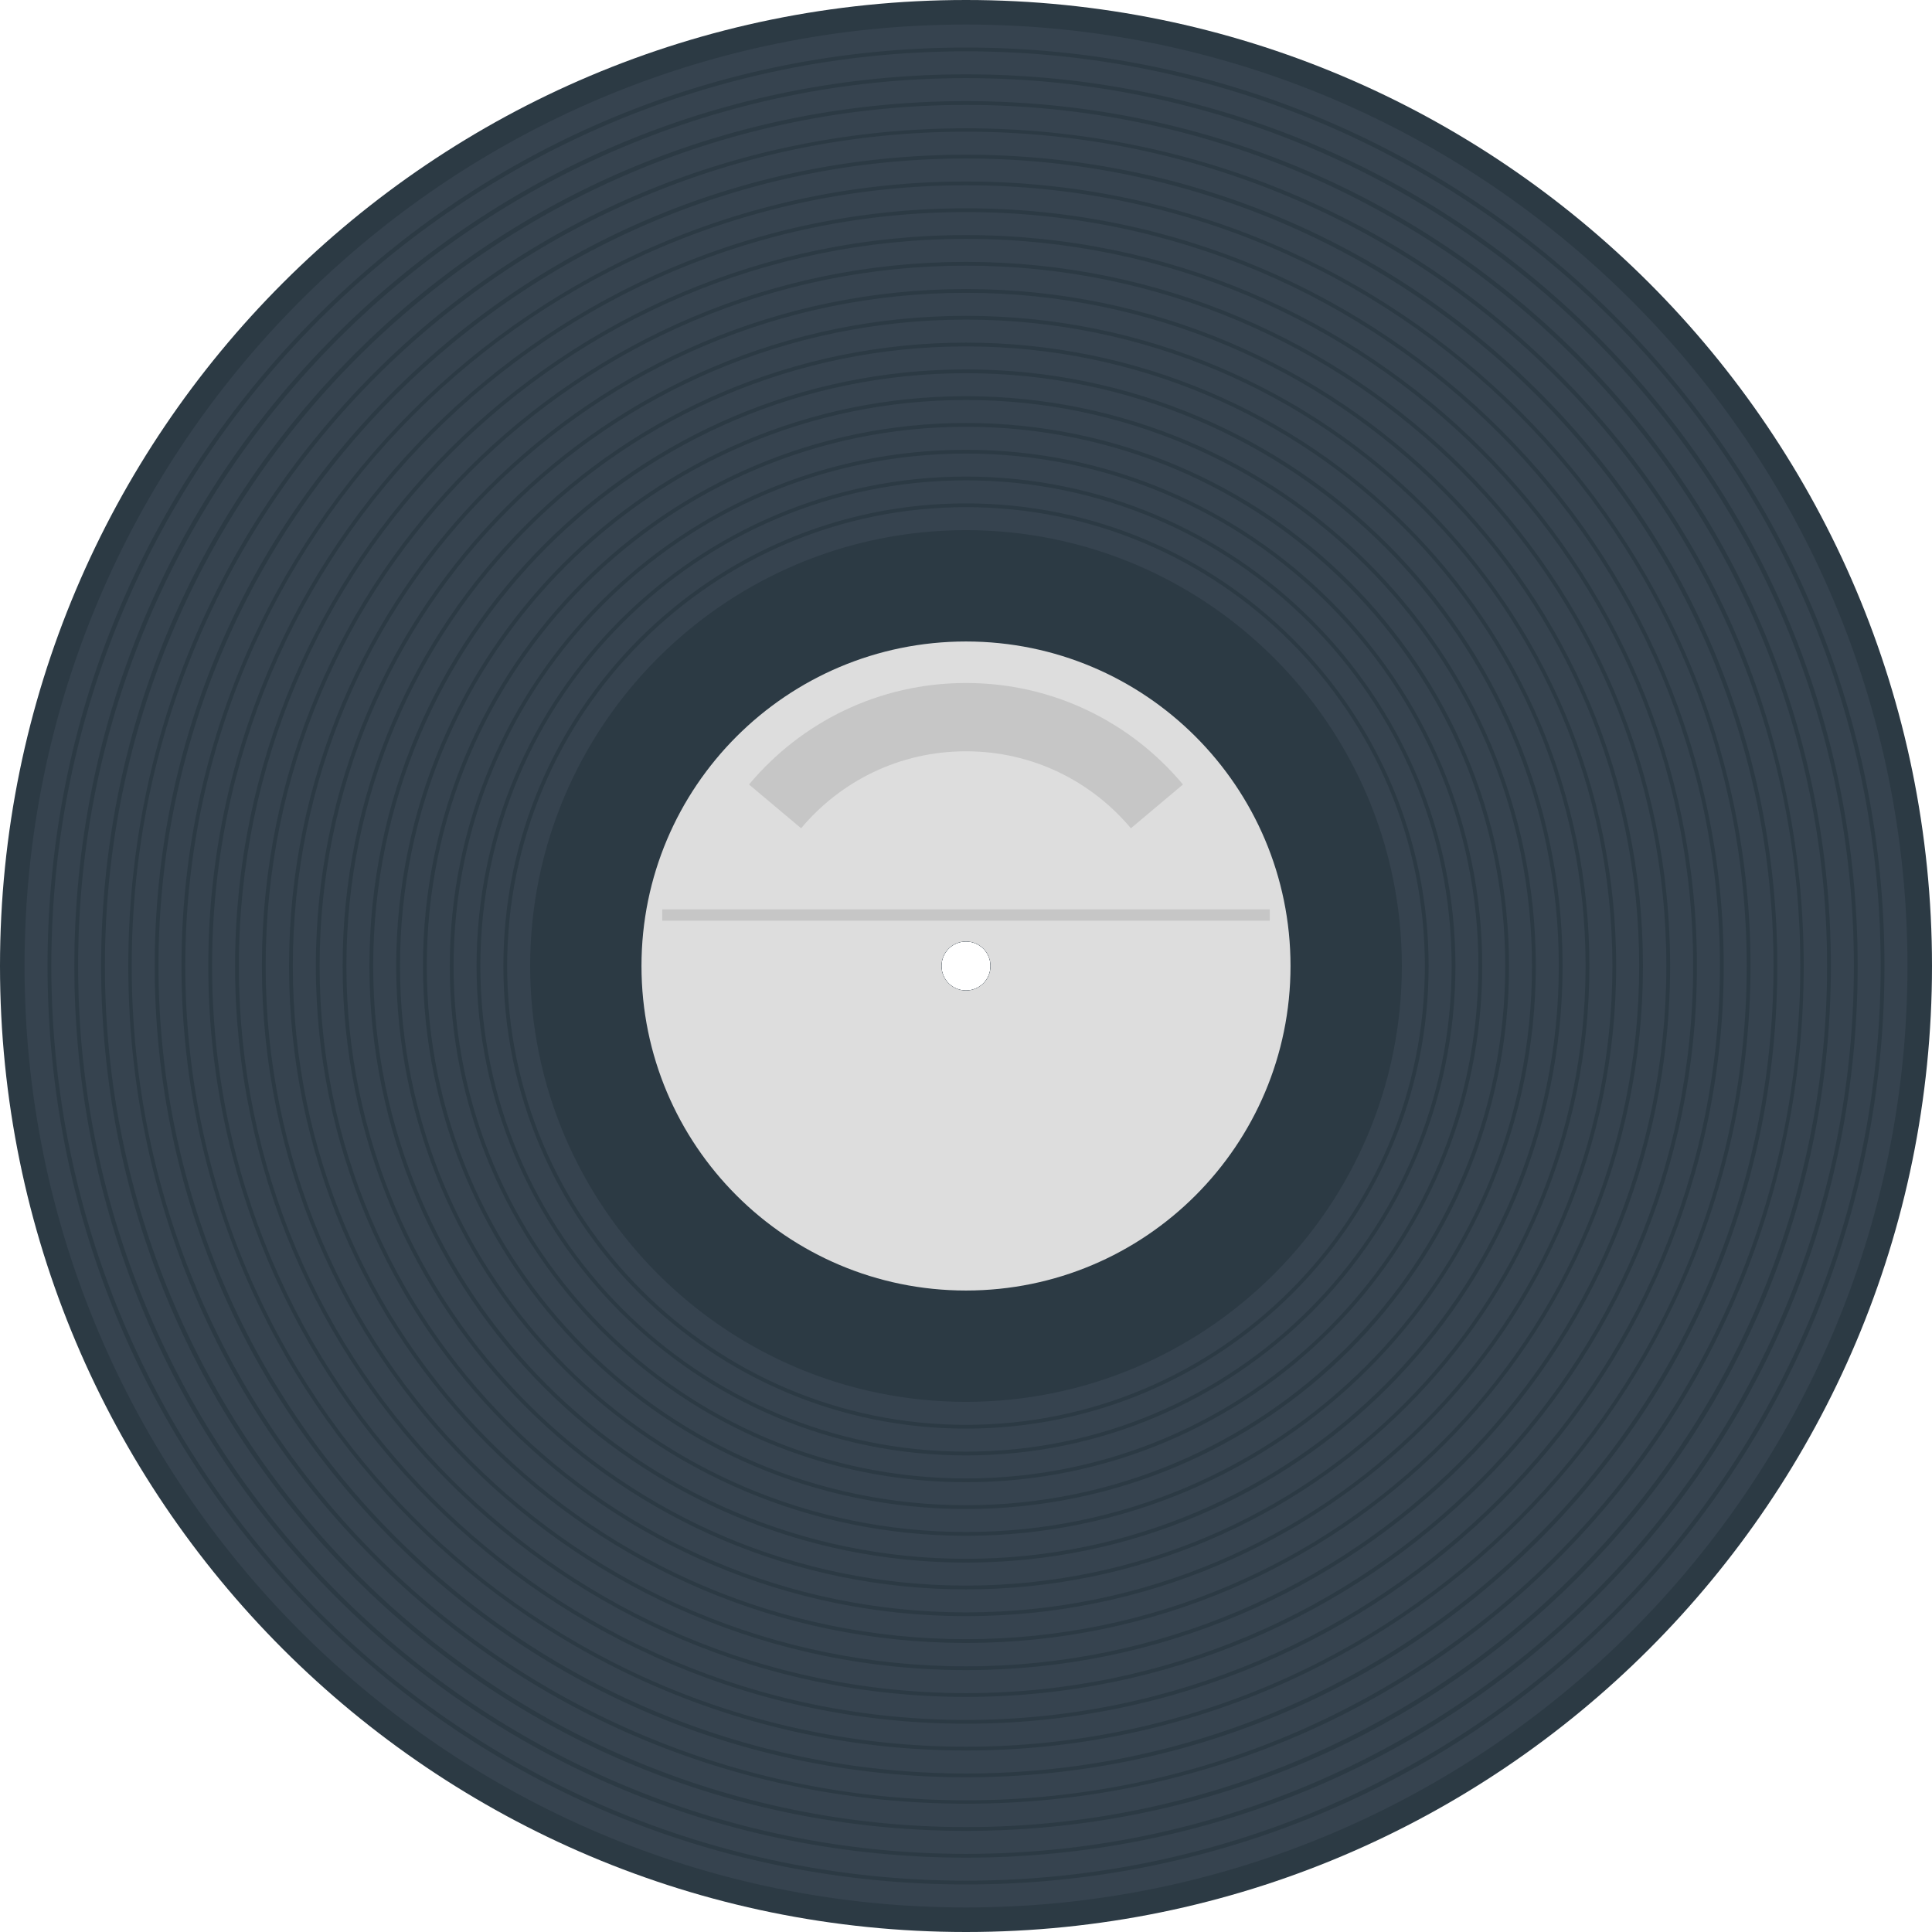 <svg xmlns="http://www.w3.org/2000/svg" viewBox="0 0 512 512" xml:space="preserve"><style>.st0{fill:#2c3a44}</style><path class="st0" d="M256 0C114.6 0 0 114.6 0 256s114.6 256 256 256 256-114.6 256-256S397.4 0 256 0zm0 262.5c-3.6 0-6.5-2.9-6.5-6.5s2.9-6.5 6.5-6.5 6.5 2.9 6.5 6.5-2.9 6.5-6.5 6.5z"/><path d="M256 6C117.9 6 6 117.9 6 256s111.9 250 250 250 250-111.9 250-250S394.1 6 256 6zm0 256.5c-3.6 0-6.5-2.9-6.5-6.5s2.9-6.5 6.5-6.5 6.5 2.9 6.5 6.5-2.9 6.5-6.5 6.5z" fill="#36434f"/><path class="st0" d="M256 141c-63.5 0-115 51.5-115 115s51.5 115 115 115 115-51.5 115-115-51.5-115-115-115zm0 121.5c-3.6 0-6.5-2.9-6.5-6.5s2.9-6.5 6.5-6.5 6.5 2.9 6.5 6.5-2.9 6.5-6.5 6.5z"/><path class="st0" d="M433.1 78.9C385.8 31.6 322.9 5.5 256 5.5S126.2 31.6 78.9 78.9 5.5 189.1 5.5 256s26.1 129.8 73.4 177.1 110.2 73.4 177.1 73.4 129.8-26.1 177.1-73.4 73.4-110.2 73.4-177.1-26.1-129.8-73.4-177.1zM256 505.5C118.4 505.5 6.5 393.6 6.5 256S118.4 6.5 256 6.5 505.5 118.4 505.5 256 393.6 505.5 256 505.5zM428.1 83.9c-46-46-107.1-71.3-172.1-71.3S129.9 37.9 83.9 83.9 12.6 191 12.6 256s25.3 126.1 71.3 172.1S191 499.4 256 499.4s126.1-25.3 172.1-71.3S499.4 321 499.4 256s-25.3-126.1-71.3-172.1zM256 498.4C122.3 498.4 13.6 389.7 13.6 256S122.3 13.6 256 13.6 498.4 122.3 498.4 256 389.7 498.4 256 498.4zM423.1 88.9c-44.6-44.6-104-69.2-167.1-69.2S133.5 44.3 88.9 88.9 19.7 192.9 19.7 256s24.6 122.5 69.2 167.1 104 69.2 167.1 69.2 122.5-24.6 167.1-69.2 69.2-104 69.2-167.1-24.6-122.5-69.2-167.1zM256 491.3C126.3 491.3 20.7 385.7 20.7 256S126.3 20.7 256 20.7 491.3 126.3 491.3 256 385.7 491.3 256 491.3zM418.1 93.9C374.8 50.7 317.2 26.8 256 26.8S137.2 50.6 93.9 93.9 26.8 194.8 26.8 256s23.8 118.8 67.1 162.1 100.8 67.1 162.1 67.1c61.2 0 118.8-23.8 162.1-67.1s67.1-100.8 67.1-162.1c0-61.2-23.9-118.8-67.1-162.1zM256 484.2C130.2 484.2 27.8 381.8 27.8 256S130.2 27.8 256 27.8 484.2 130.2 484.2 256 381.8 484.2 256 484.2zM413 99c-41.9-41.9-97.7-65-157-65S140.9 57 99 99s-65 97.7-65 157 23 115.1 65 157c41.9 41.9 97.7 65 157 65s115.1-23.1 157-65 65-97.7 65-157-23-115.1-65-157zM256 477.1c-121.9 0-221.1-99.2-221.1-221.1S134.1 34.9 256 34.9 477.1 134.1 477.1 256 377.9 477.1 256 477.1zM408 104c-40.6-40.6-94.6-63-152-63s-111.4 22.4-152 63-63 94.6-63 152 22.4 111.4 63 152 94.6 63 152 63 111.4-22.4 152-63 63-94.6 63-152-22.4-111.4-63-152zM256 470c-118 0-214-96-214-214S138 42 256 42s214 96 214 214-96 214-214 214zm0-421.9C141.4 48.1 48.1 141.4 48.1 256S141.4 463.9 256 463.9 463.9 370.6 463.9 256 370.6 48.1 256 48.1zm0 414.8c-114.1 0-206.9-92.8-206.9-206.9S141.9 49.1 256 49.1 462.9 141.9 462.9 256 370.1 462.9 256 462.9zm0-407.7C145.3 55.2 55.2 145.3 55.2 256S145.3 456.8 256 456.8 456.8 366.7 456.8 256 366.7 55.2 256 55.2zm0 400.6c-110.1 0-199.8-89.6-199.8-199.8 0-110.1 89.6-199.8 199.8-199.8 110.1 0 199.8 89.6 199.8 199.8 0 110.1-89.7 199.8-199.8 199.8zm0-393.5C149.2 62.3 62.3 149.2 62.3 256S149.2 449.7 256 449.7 449.7 362.8 449.7 256 362.8 62.3 256 62.3zm0 386.4c-106.2 0-192.7-86.4-192.7-192.7 0-106.2 86.4-192.7 192.7-192.7 106.2 0 192.7 86.4 192.7 192.7 0 106.2-86.5 192.7-192.7 192.7zm0-379.3C153.1 69.4 69.4 153.1 69.4 256S153.1 442.6 256 442.6 442.6 358.9 442.6 256 358.9 69.4 256 69.4zm0 372.2c-102.3 0-185.6-83.2-185.6-185.6 0-102.3 83.2-185.6 185.6-185.6 102.3 0 185.6 83.2 185.6 185.6 0 102.3-83.3 185.6-185.6 185.6zm0-365c-98.9 0-179.4 80.5-179.4 179.4S157.1 435.4 256 435.4 435.4 354.9 435.4 256 354.9 76.6 256 76.6zm0 357.8c-98.4 0-178.4-80.1-178.4-178.4 0-98.4 80.1-178.4 178.4-178.4 98.4 0 178.4 80.1 178.4 178.4 0 98.4-80 178.4-178.4 178.4zm0-350.7C161 83.7 83.7 161 83.7 256S161 428.3 256 428.3 428.3 351 428.3 256 351 83.7 256 83.7zm0 343.6c-94.5 0-171.3-76.9-171.3-171.3S161.5 84.7 256 84.7 427.3 161.5 427.3 256 350.5 427.3 256 427.3zm0-336.5c-91.1 0-165.2 74.1-165.2 165.2S164.9 421.2 256 421.2 421.2 347.1 421.2 256 347.1 90.8 256 90.8zm0 329.4c-90.6 0-164.2-73.7-164.2-164.2S165.4 91.8 256 91.8 420.2 165.4 420.2 256 346.6 420.2 256 420.2zm0-322.3c-87.2 0-158.1 70.9-158.1 158.1S168.8 414.1 256 414.1 414.1 343.2 414.1 256 343.2 97.9 256 97.9zm0 315.2c-86.6 0-157.1-70.5-157.1-157.1S169.4 98.9 256 98.9 413.1 169.4 413.1 256 342.6 413.1 256 413.1zm0-308.1c-83.3 0-151 67.8-151 151s67.8 151 151 151 151-67.8 151-151-67.7-151-151-151zm0 301c-82.7 0-150-67.3-150-150s67.3-150 150-150 150 67.3 150 150-67.3 150-150 150zm0-293.9c-79.4 0-143.9 64.6-143.9 143.9S176.6 399.9 256 399.9 399.9 335.4 399.9 256 335.4 112.1 256 112.1zm0 286.8c-78.8 0-142.9-64.1-142.9-142.9S177.2 113.1 256 113.1 398.9 177.2 398.9 256 334.8 398.9 256 398.9zm0-279.7c-75.4 0-136.8 61.4-136.8 136.8S180.6 392.8 256 392.8 392.8 331.4 392.8 256 331.4 119.2 256 119.2zm0 272.6c-74.9 0-135.8-60.9-135.8-135.8S181.1 120.2 256 120.2 391.8 181.1 391.8 256 330.9 391.8 256 391.8zm0-265.5c-71.5 0-129.7 58.2-129.7 129.7S184.5 385.7 256 385.7 385.7 327.5 385.7 256 327.5 126.3 256 126.3zm0 258.4c-71 0-128.7-57.7-128.7-128.7S185 127.3 256 127.3 384.7 185 384.7 256 327 384.7 256 384.7zm0-251.3c-67.6 0-122.6 55-122.6 122.6s55 122.6 122.6 122.6 122.6-55 122.6-122.6-55-122.6-122.6-122.6zm0 244.2c-67.1 0-121.6-54.6-121.6-121.6S188.9 134.4 256 134.4 377.6 188.9 377.6 256 323.1 377.6 256 377.6zm0-237.1c-63.7 0-115.5 51.8-115.5 115.5S192.3 371.5 256 371.5 371.5 319.7 371.5 256 319.7 140.5 256 140.5zm0 230c-63.1 0-114.5-51.4-114.5-114.5S192.9 141.5 256 141.5 370.5 192.9 370.5 256 319.1 370.5 256 370.5z"/><path d="M256 170c-47.5 0-86 38.5-86 86s38.5 86 86 86 86-38.5 86-86-38.5-86-86-86zm0 92.5c-3.6 0-6.5-2.9-6.5-6.5s2.9-6.5 6.5-6.5 6.5 2.9 6.5 6.5-2.9 6.5-6.5 6.5z" fill="#ddd"/><path d="M175.5 241h161v3h-161zm80.5-60c-23.1 0-43.7 10.4-57.5 26.9l13.8 11.6c10.5-12.5 26.1-20.4 43.7-20.4s33.2 7.9 43.7 20.4l13.8-11.6C299.7 191.4 279.1 181 256 181z" opacity=".15" fill="#444"/></svg>